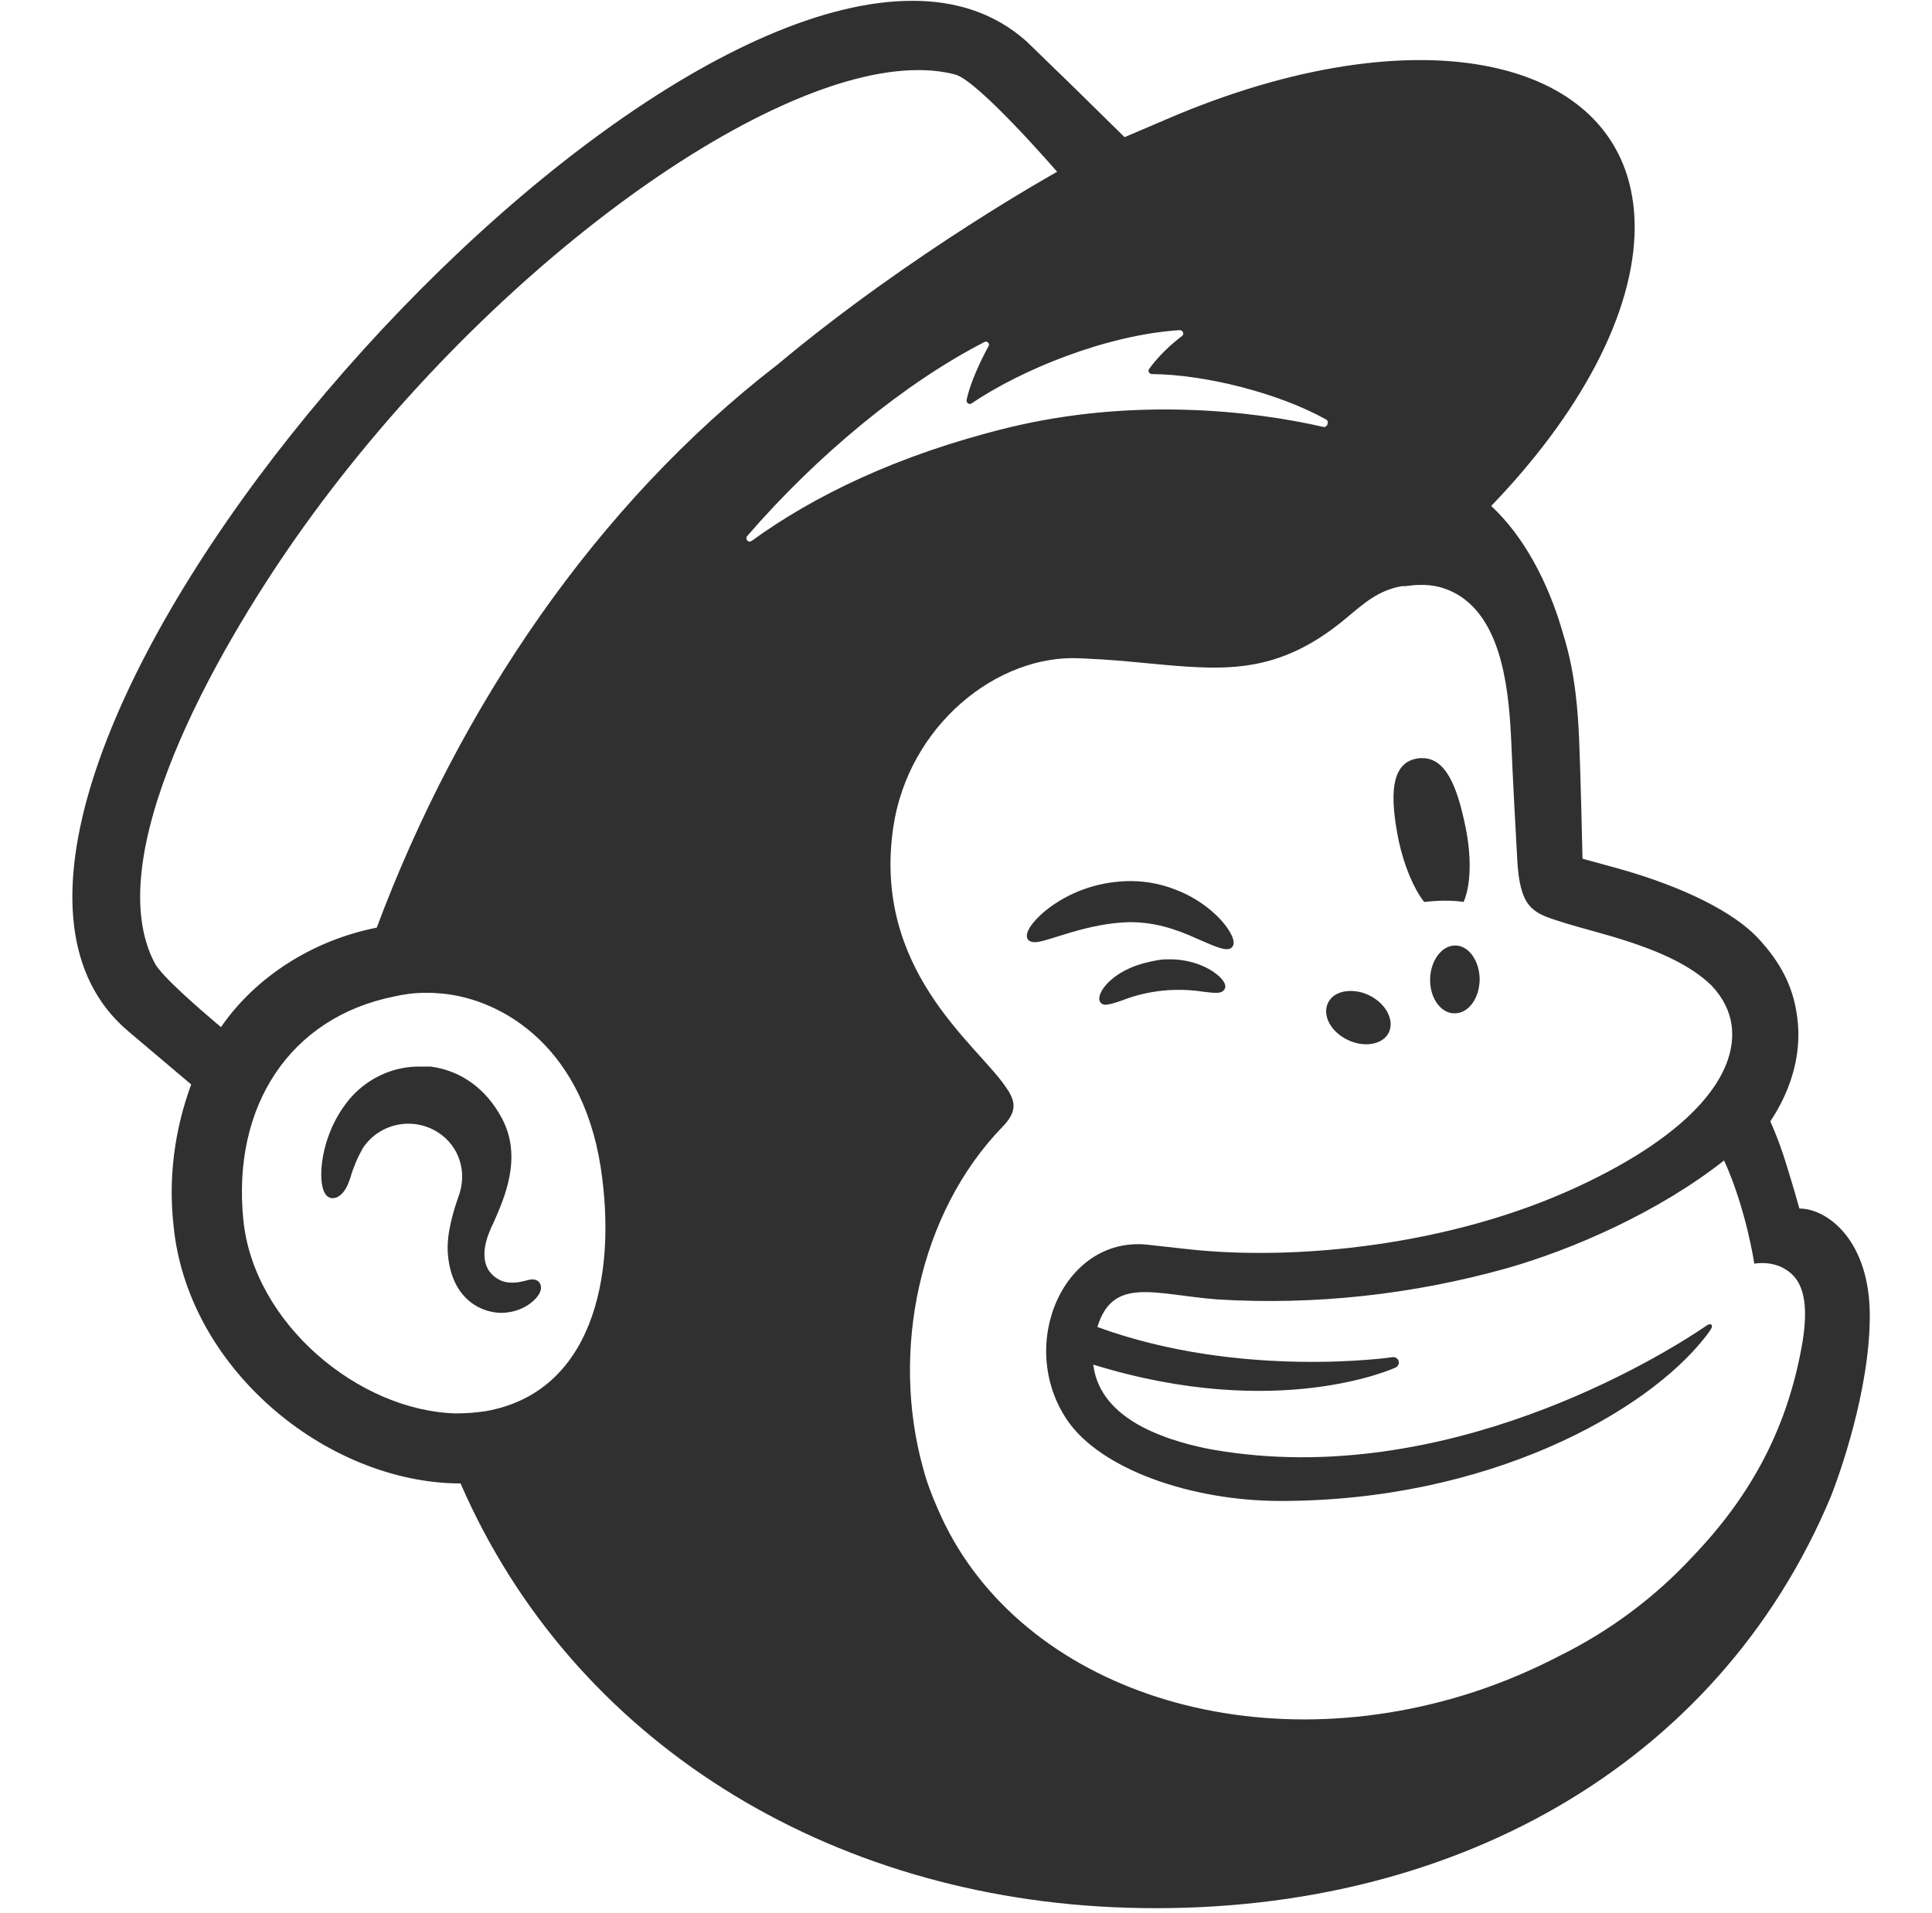 <svg width="104" height="103" viewBox="0 0 104 103" fill="none" xmlns="http://www.w3.org/2000/svg">
<g clip-path="url(#clip0_0_579)">
<path d="M49.143 0.044C29.988 -0.016 -6.858 43.89 6.902 55.523L10.292 58.391C9.389 60.838 9.048 63.466 9.349 66.053C9.71 69.644 11.575 73.093 14.564 75.741C17.412 78.268 21.163 79.873 24.793 79.873C30.811 93.733 44.57 102.237 60.676 102.718C77.966 103.24 92.488 95.117 98.565 80.555C98.966 79.532 100.651 74.919 100.651 70.847C100.651 66.755 98.344 65.07 96.86 65.07C96.82 64.91 96.519 63.847 96.118 62.563C95.717 61.279 95.296 60.377 95.296 60.377C96.9 57.97 96.92 55.824 96.72 54.6C96.499 53.096 95.857 51.812 94.594 50.468C93.33 49.145 90.743 47.781 87.092 46.758L85.187 46.236C85.187 46.156 85.086 41.723 85.006 39.838C84.946 38.474 84.826 36.328 84.164 34.202C83.361 31.334 81.998 28.846 80.272 27.242C85.026 22.308 87.995 16.872 87.995 12.219C87.975 3.253 76.963 0.545 63.404 6.161L60.536 7.385C58.791 5.66 57.026 3.935 55.261 2.23C53.576 0.726 51.49 0.044 49.143 0.044ZM49.444 3.774C50.146 3.774 50.828 3.855 51.43 4.015C52.693 4.376 56.906 9.25 56.906 9.25C56.906 9.25 49.083 13.583 41.842 19.64C32.094 27.162 24.713 38.093 20.28 49.947C16.83 50.629 13.762 52.595 11.896 55.302C10.773 54.36 8.687 52.554 8.326 51.852C5.337 46.176 11.575 35.165 15.948 28.927C25.896 14.766 41.02 3.754 49.444 3.774ZM63.504 17.775C63.685 17.775 63.765 17.995 63.625 18.096C63.003 18.557 62.341 19.199 61.86 19.861C61.8 19.941 61.82 20.041 61.9 20.101C61.92 20.121 61.96 20.141 62 20.141C64.828 20.162 68.8 21.144 71.387 22.588C71.567 22.689 71.447 23.03 71.247 22.99C67.335 22.087 60.917 21.405 54.258 23.03C48.301 24.494 43.768 26.72 40.458 29.127C40.278 29.248 40.097 29.027 40.218 28.866C44.048 24.434 48.762 20.583 52.994 18.416C53.135 18.336 53.295 18.497 53.215 18.637C52.874 19.259 52.232 20.543 52.032 21.546C52.011 21.686 52.172 21.806 52.292 21.726C54.92 19.941 59.493 18.035 63.504 17.775ZM76.442 31.494H76.682C77.384 31.514 78.046 31.735 78.628 32.116C80.914 33.64 81.235 37.311 81.356 40.019C81.416 41.563 81.616 45.274 81.677 46.337C81.817 48.784 82.459 49.125 83.763 49.546C84.485 49.786 85.167 49.967 86.169 50.248C89.198 51.09 90.983 51.953 92.126 53.056C92.788 53.758 93.109 54.48 93.21 55.182C93.571 57.789 91.184 60.999 84.906 63.907C78.026 67.096 69.682 67.898 63.926 67.257L61.92 67.036C57.307 66.414 54.679 72.371 57.447 76.463C59.232 79.091 64.086 80.816 68.94 80.816C80.092 80.816 88.636 76.062 91.826 71.95C91.926 71.83 92.006 71.71 92.086 71.589C92.247 71.348 92.106 71.228 91.906 71.348C89.298 73.134 77.745 80.194 65.37 78.068C65.37 78.068 63.865 77.827 62.502 77.285C61.418 76.864 59.132 75.821 58.851 73.475C68.84 76.563 75.118 73.635 75.118 73.635C75.238 73.575 75.318 73.454 75.298 73.334C75.278 73.174 75.138 73.053 74.977 73.073C74.977 73.073 66.794 74.277 59.072 71.449C59.914 68.701 62.16 69.704 65.53 69.965C70.785 70.285 76.06 69.704 81.135 68.28C84.645 67.277 89.238 65.291 92.808 62.483C94.012 65.131 94.433 68.039 94.433 68.039C94.433 68.039 95.376 67.858 96.138 68.36C96.88 68.821 97.422 69.764 97.041 72.191C96.278 76.744 94.353 80.434 91.104 83.824C89.078 86.01 86.651 87.816 83.983 89.139C82.519 89.902 80.975 90.564 79.33 91.105C67.075 95.097 54.539 90.704 50.487 81.257C50.166 80.535 49.885 79.793 49.685 79.031C47.96 72.813 49.424 65.331 53.997 60.638C54.278 60.337 54.559 59.976 54.559 59.535C54.559 59.153 54.318 58.772 54.117 58.492C52.513 56.165 46.977 52.214 48.08 44.572C48.882 39.076 53.676 35.205 58.169 35.445L59.312 35.506C61.258 35.626 62.943 35.867 64.547 35.927C67.215 36.047 69.622 35.666 72.47 33.279C73.433 32.477 74.195 31.775 75.499 31.554C75.639 31.594 75.92 31.494 76.442 31.494ZM76.542 40.821C76.462 40.821 76.361 40.821 76.281 40.841C74.857 41.082 74.797 42.847 75.298 45.294C75.599 46.658 76.1 47.841 76.662 48.563C77.404 48.483 78.126 48.463 78.788 48.563C79.169 47.681 79.23 46.176 78.889 44.532C78.427 42.245 77.785 40.801 76.542 40.821ZM60.877 47.44C59.312 47.44 57.788 47.921 56.524 48.844C55.842 49.345 55.201 50.047 55.281 50.468C55.321 50.609 55.421 50.709 55.662 50.729C56.224 50.789 58.189 49.807 60.456 49.666C62.06 49.566 63.384 50.067 64.407 50.529C65.43 50.97 66.052 51.271 66.312 51.01C66.473 50.85 66.433 50.549 66.172 50.127C65.671 49.305 64.628 48.463 63.525 48.001C62.702 47.64 61.779 47.44 60.877 47.44ZM78.347 50.91C77.625 50.89 77.003 51.712 76.983 52.715C76.963 53.718 77.545 54.56 78.287 54.56C79.029 54.58 79.631 53.778 79.651 52.755C79.651 51.752 79.069 50.91 78.347 50.91ZM63.023 51.652C62.802 51.652 62.582 51.652 62.361 51.692C61.037 51.913 60.295 52.334 59.814 52.755C59.413 53.096 59.172 53.497 59.172 53.778C59.172 53.959 59.312 54.099 59.493 54.099C59.794 54.099 60.476 53.838 60.476 53.838C61.84 53.317 63.324 53.176 64.768 53.397C65.43 53.477 65.751 53.517 65.911 53.277C65.951 53.216 66.012 53.076 65.871 52.855C65.57 52.374 64.507 51.672 63.023 51.652ZM72.691 53.357C72.149 53.357 71.688 53.577 71.487 53.999C71.166 54.66 71.628 55.543 72.53 55.984C73.433 56.426 74.436 56.245 74.757 55.603C75.078 54.941 74.616 54.039 73.714 53.597C73.393 53.437 73.052 53.357 72.691 53.357ZM22.908 53.457C23.108 53.457 23.329 53.457 23.55 53.477C26.679 53.658 31.272 56.044 32.335 62.844C33.258 68.881 31.793 74.999 26.137 75.982C25.616 76.062 25.074 76.102 24.532 76.102C19.318 75.962 13.661 71.268 13.1 65.692C12.478 59.535 15.627 54.781 21.203 53.658C21.704 53.537 22.286 53.457 22.908 53.457ZM22.607 57.428C21.243 57.408 19.919 57.99 18.977 58.993C17.352 60.778 17.091 63.225 17.412 64.088C17.532 64.409 17.713 64.489 17.833 64.509C18.114 64.549 18.515 64.348 18.776 63.646C18.796 63.566 18.836 63.506 18.856 63.426C19.017 62.864 19.237 62.343 19.518 61.841C20.401 60.477 22.226 60.096 23.59 60.979C24.733 61.721 25.174 63.125 24.673 64.449C24.432 65.131 24.011 66.454 24.111 67.537C24.292 69.724 25.636 70.606 26.859 70.686C28.023 70.727 28.845 70.065 29.066 69.583C29.186 69.303 29.086 69.122 29.025 69.042C28.845 68.821 28.544 68.881 28.263 68.962C28.043 69.022 27.802 69.062 27.581 69.062C27.08 69.082 26.619 68.841 26.318 68.42C25.977 67.898 25.997 67.136 26.378 66.254C26.418 66.133 26.478 66.013 26.558 65.853C27.14 64.529 28.143 62.322 27.02 60.217C26.177 58.632 24.833 57.649 23.189 57.428H22.607Z" fill="#303030"/>
</g>
<defs>
<clipPath id="clip0_0_579">
<rect width="102.695" height="102.695" fill="white" transform="translate(0.925 0.044)"/>
</clipPath>
</defs>
</svg>
